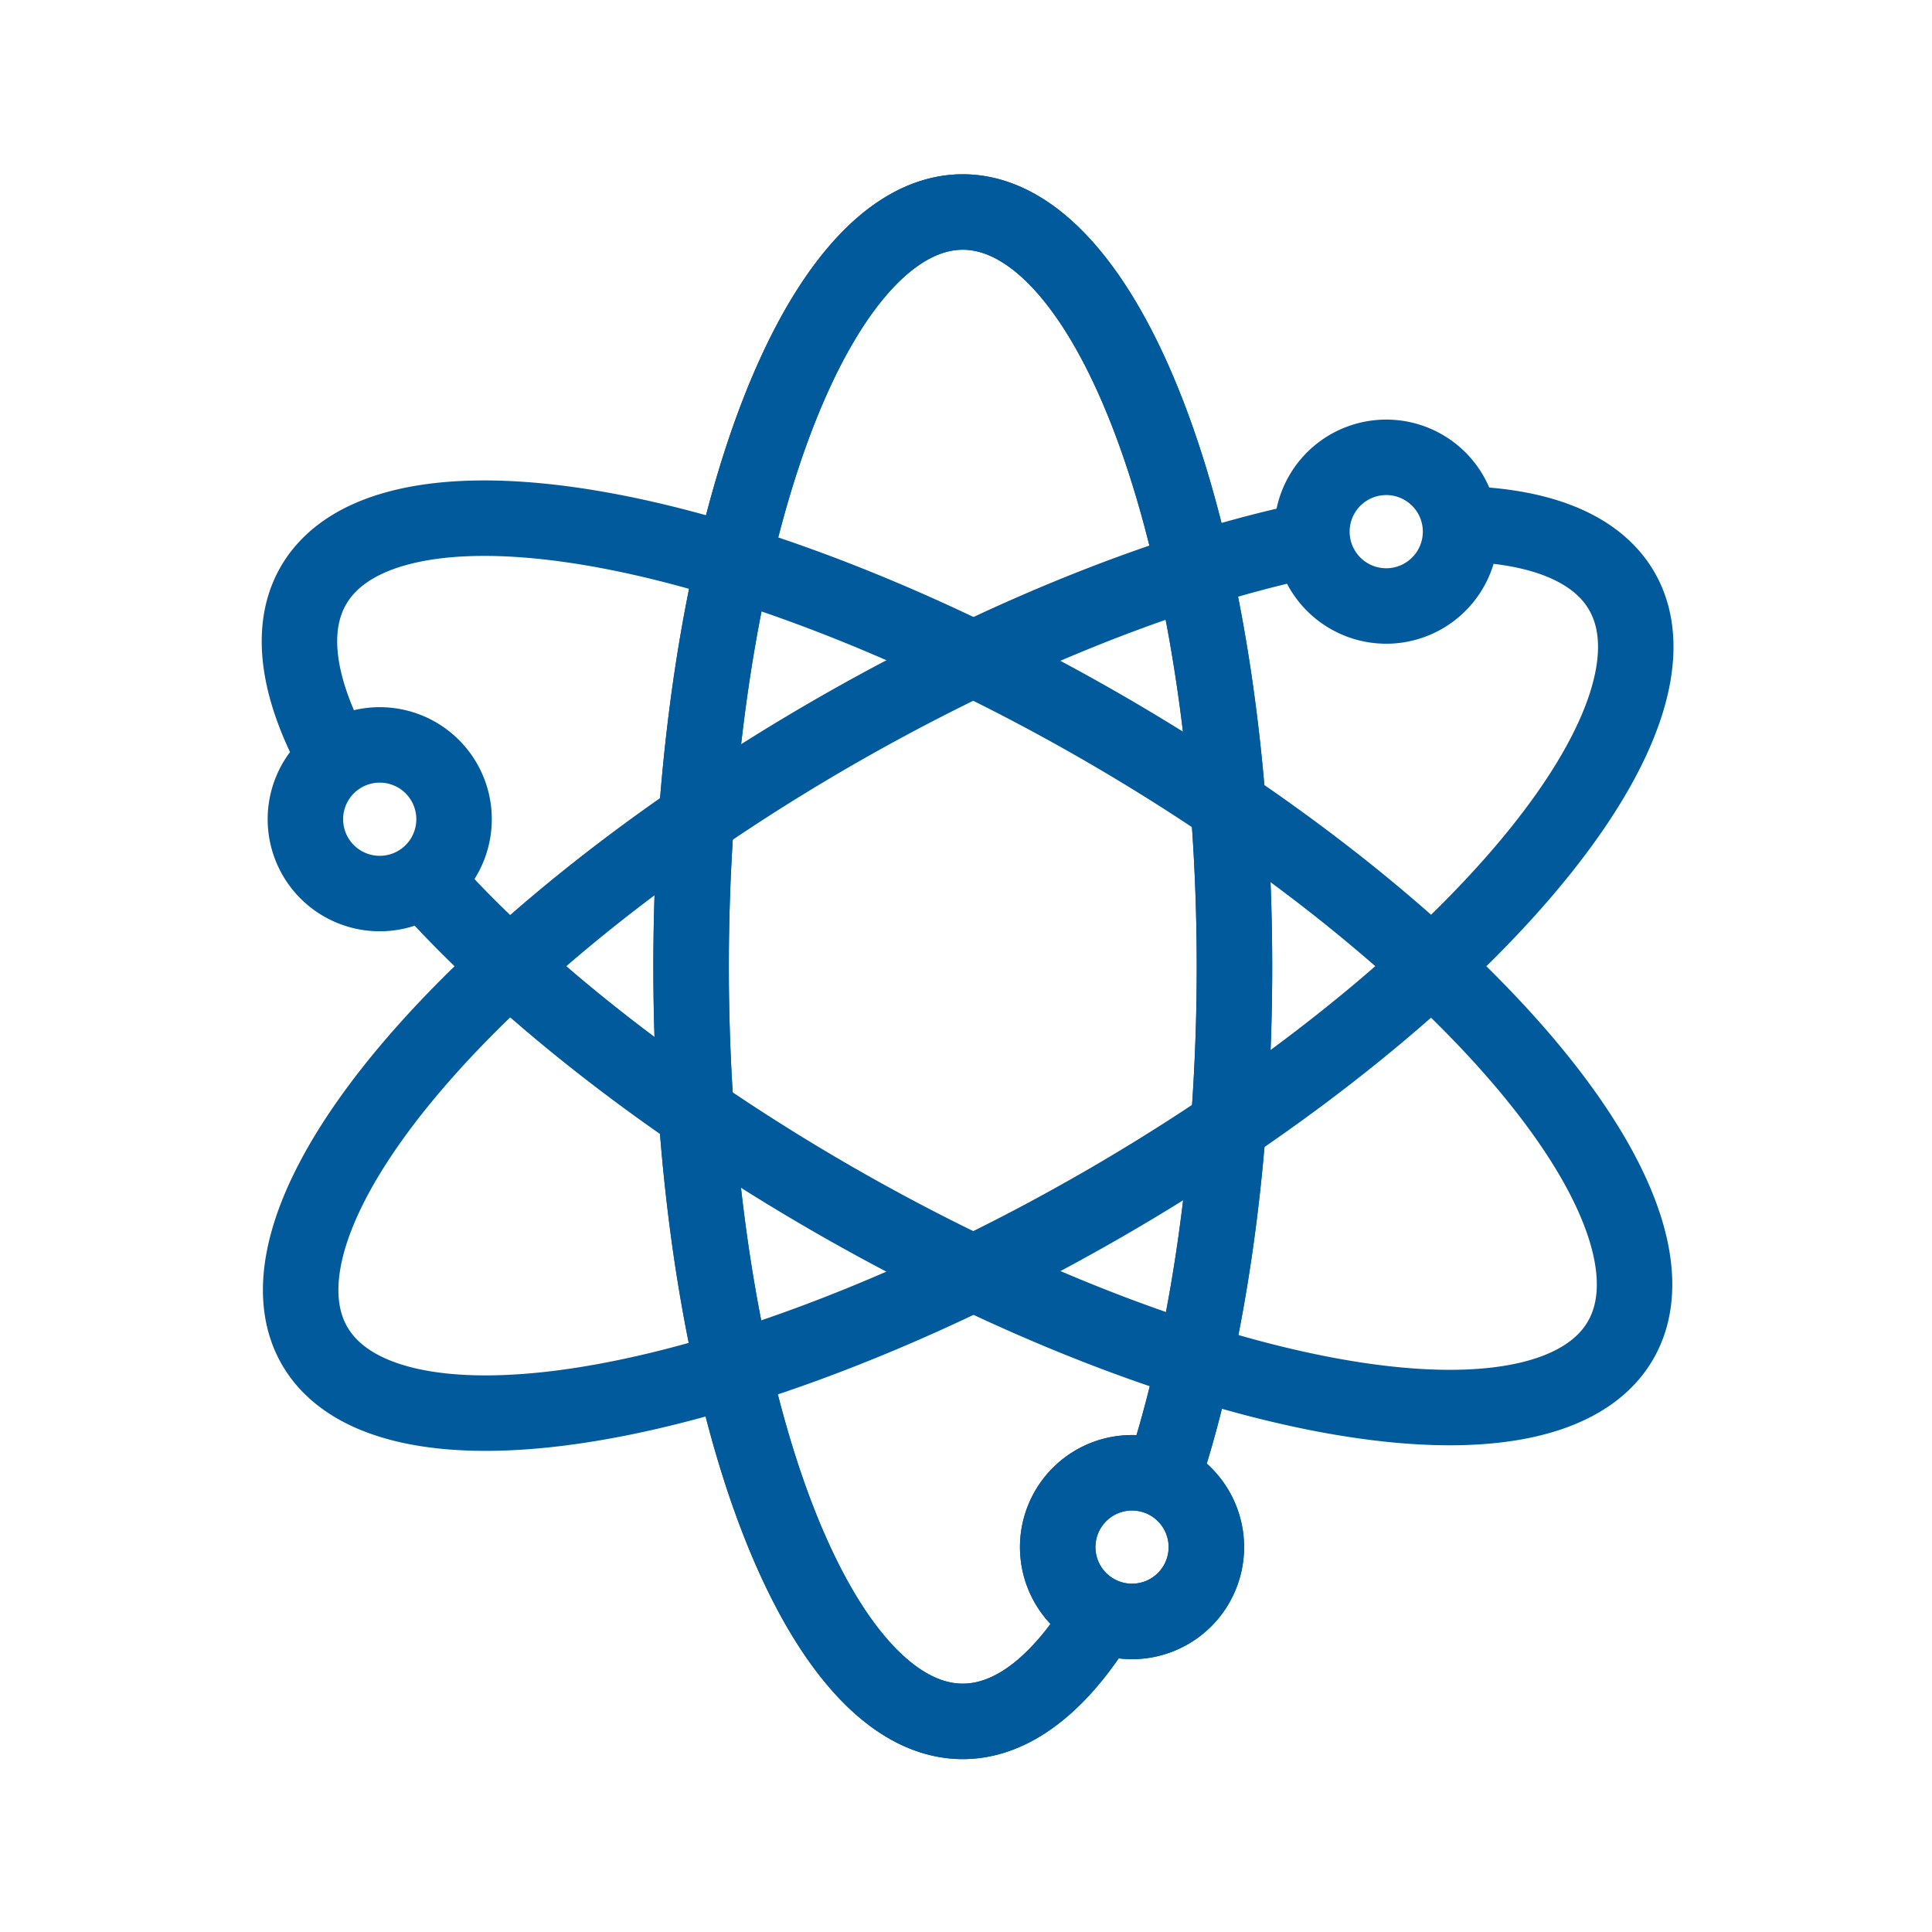 <svg viewBox="0 0 128 128" xmlns="http://www.w3.org/2000/svg" stroke-width="5" stroke="#005A9C" fill="none"><path d="M77 98A50 18 90 1073 107 1 1 90 0177 98 1 1 90 0173 107" id="b"/><use href="#b"/><use href="#b" transform="rotate(120 64 64)"/><use href="#b" transform="rotate(240 64 64)"/></svg>
